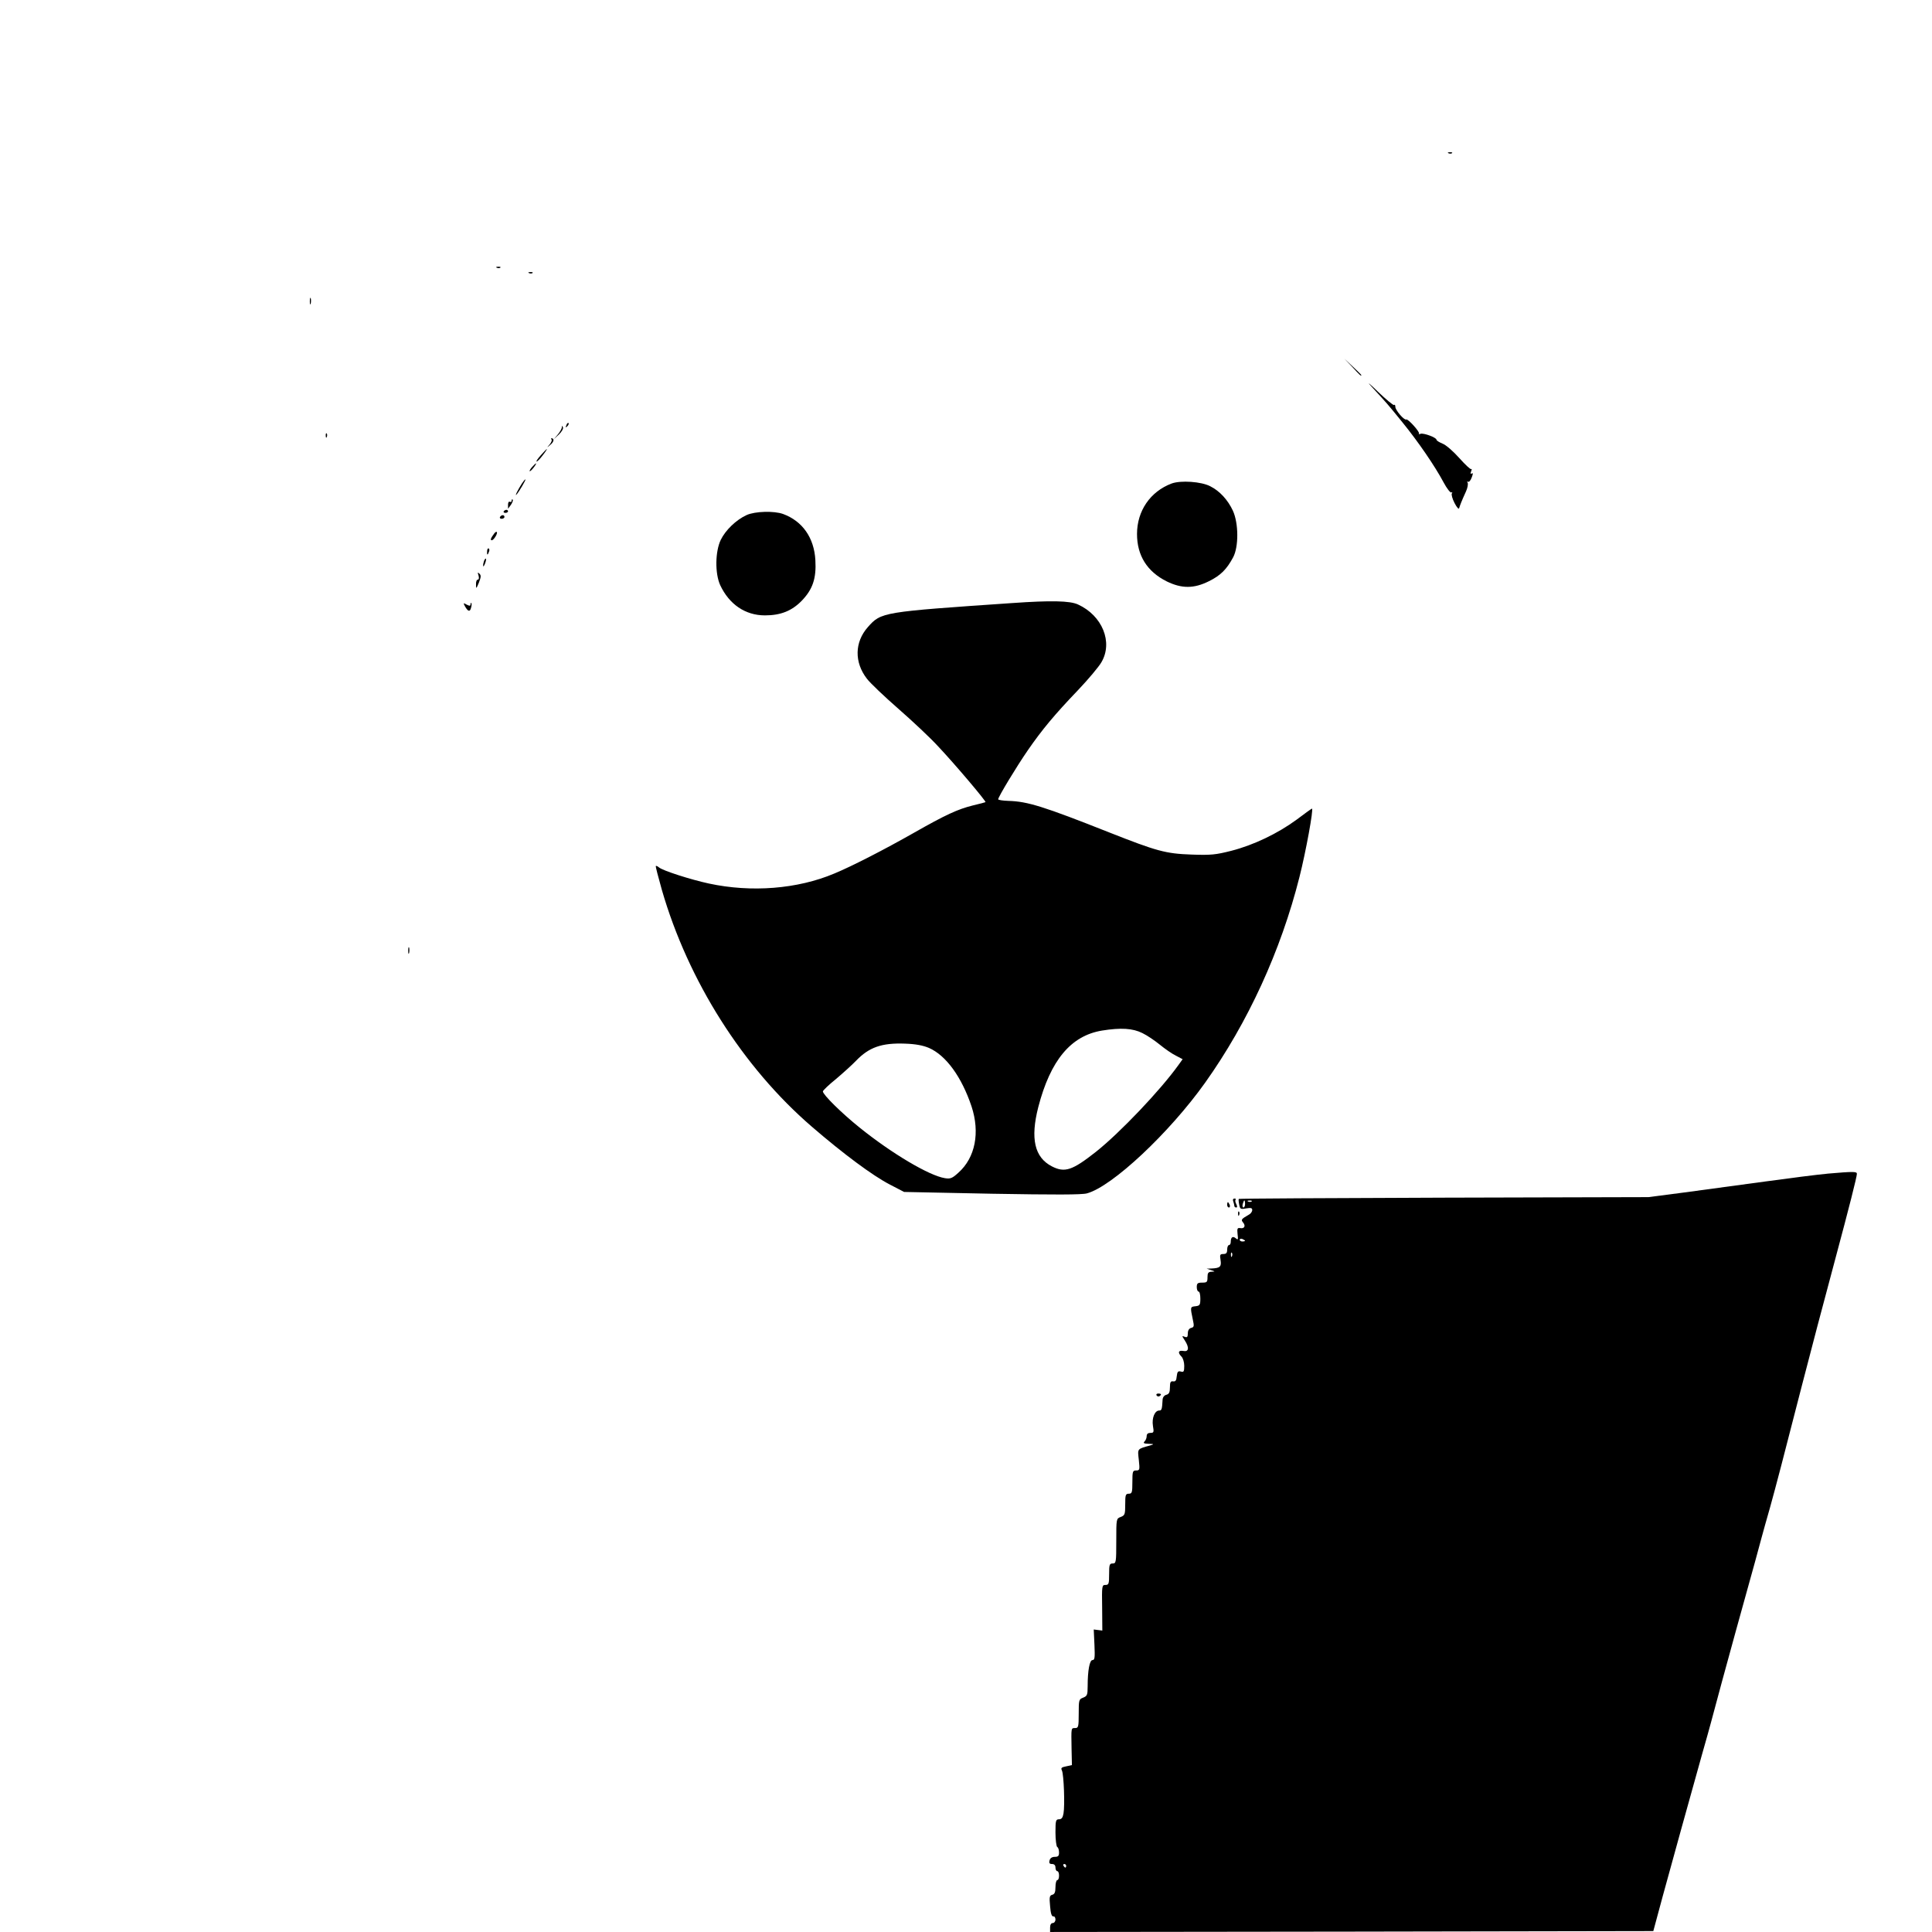 <?xml version="1.0" standalone="no"?>
<!DOCTYPE svg PUBLIC "-//W3C//DTD SVG 20010904//EN"
 "http://www.w3.org/TR/2001/REC-SVG-20010904/DTD/svg10.dtd">
<svg version="1.0" xmlns="http://www.w3.org/2000/svg"
 width="1080pt" height="1080pt" viewBox="0 0 1080 1080"
 preserveAspectRatio="xMidYMid meet">

<g transform="translate(0,1080) scale(0.1,-0.1)"
fill="#000000" stroke="none">
<path d="M8098 9943 c7 -3 16 -2 19 1 4 3 -2 6 -13 5 -11 0 -14 -3 -6 -6z"/>
<path d="M2778 9303 c7 -3 16 -2 19 1 4 3 -2 6 -13 5 -11 0 -14 -3 -6 -6z"/>
<path d="M2958 9273 c7 -3 16 -2 19 1 4 3 -2 6 -13 5 -11 0 -14 -3 -6 -6z"/>
<path d="M1732 9115 c0 -16 2 -22 5 -12 2 9 2 23 0 30 -3 6 -5 -1 -5 -18z"/>
<path d="M7560 8748 c41 -45 50 -53 50 -45 0 2 -21 23 -47 47 l-48 45 45 -47z"/>
<path d="M7666 8640 c84 -91 93 -101 173 -200 88 -108 182 -245 231 -337 18
-34 38 -59 43 -56 6 3 7 1 3 -5 -4 -6 3 -31 15 -54 14 -27 24 -37 26 -28 5 17
13 38 38 93 9 20 13 42 9 49 -4 6 -3 8 2 5 6 -3 15 7 21 24 8 21 8 27 0 22 -7
-4 -8 0 -3 13 4 10 4 15 0 12 -3 -4 -33 24 -66 61 -34 38 -75 74 -94 81 -19 8
-34 17 -34 22 0 12 -72 39 -89 33 -9 -3 -12 -3 -9 1 8 7 -62 85 -71 79 -11 -6
-61 52 -61 71 0 9 -3 14 -7 10 -4 -3 -45 31 -92 76 -47 46 -63 58 -35 28z"/>
<path d="M3166 8423 c-6 -14 -5 -15 5 -6 7 7 10 15 7 18 -3 3 -9 -2 -12 -12z"/>
<path d="M3141 8411 c-1 -8 -11 -26 -23 -40 l-22 -26 28 26 c16 15 26 33 23
40 -4 11 -6 11 -6 0z"/>
<path d="M1821 8364 c0 -11 3 -14 6 -6 3 7 2 16 -1 19 -3 4 -6 -2 -5 -13z"/>
<path d="M3083 8343 c4 -3 -1 -16 -10 -27 -18 -21 -18 -21 4 -2 20 16 23 36 6
36 -4 0 -3 -3 0 -7z"/>
<path d="M3023 8255 c-17 -19 -28 -35 -23 -35 4 0 20 16 34 35 15 19 25 35 23
35 -2 0 -17 -16 -34 -35z"/>
<path d="M2975 8190 c-10 -11 -16 -22 -14 -24 2 -2 12 7 22 20 22 29 17 32 -8
4z"/>
<path d="M2918 8098 c-22 -34 -42 -74 -31 -63 14 15 55 85 50 85 -3 0 -11 -10
-19 -22z"/>
<path d="M6549 8097 c-119 -45 -193 -153 -193 -282 0 -120 56 -210 166 -265
84 -41 152 -41 236 1 65 32 99 66 135 133 32 59 31 191 -1 261 -28 60 -73 110
-127 137 -50 26 -165 34 -216 15z"/>
<path d="M2860 8001 c0 -7 -4 -9 -10 -6 -6 3 -10 -4 -10 -17 l0 -22 16 22 c9
13 13 26 10 29 -3 4 -6 1 -6 -6z"/>
<path d="M2816 7942 c-3 -5 1 -9 9 -9 8 0 15 4 15 9 0 4 -4 8 -9 8 -6 0 -12
-4 -15 -8z"/>
<path d="M4174 7921 c-59 -27 -118 -84 -145 -139 -31 -65 -33 -187 -3 -253 50
-107 140 -169 250 -169 88 0 150 25 205 81 62 64 83 125 77 228 -7 125 -72
218 -181 258 -51 18 -156 15 -203 -6z"/>
<path d="M2795 7910 c-3 -5 1 -10 9 -10 9 0 16 5 16 10 0 6 -4 10 -9 10 -6 0
-13 -4 -16 -10z"/>
<path d="M2763 7818 c-19 -25 -24 -38 -14 -38 11 0 35 39 28 46 -2 3 -9 -1
-14 -8z"/>
<path d="M2723 7719 c-2 -23 3 -25 10 -4 4 8 3 16 -1 19 -4 3 -9 -4 -9 -15z"/>
<path d="M2706 7665 c-3 -9 -6 -22 -5 -28 0 -7 5 -1 10 12 5 13 8 26 5 28 -2
2 -6 -3 -10 -12z"/>
<path d="M2675 7583 c4 -14 2 -23 -4 -23 -6 0 -11 -12 -10 -27 0 -26 1 -26 16
10 12 31 13 41 3 50 -10 10 -11 7 -5 -10z"/>
<path d="M5660 7429 c-729 -50 -734 -50 -809 -135 -74 -84 -76 -196 -5 -288
18 -24 98 -100 177 -169 79 -69 179 -163 221 -209 97 -103 270 -308 265 -312
-2 -1 -33 -10 -69 -18 -85 -21 -153 -52 -334 -155 -162 -92 -345 -186 -442
-226 -206 -87 -464 -107 -701 -56 -102 22 -258 72 -279 90 -8 7 -16 10 -18 8
-2 -2 14 -63 34 -134 147 -508 452 -990 838 -1323 175 -151 340 -274 437 -324
l79 -41 491 -10 c348 -6 503 -6 531 2 141 38 461 338 661 619 239 336 423 737
527 1149 36 142 80 383 70 383 -2 0 -41 -28 -86 -62 -105 -77 -240 -142 -365
-174 -87 -22 -113 -25 -223 -21 -144 5 -194 19 -460 124 -366 145 -456 173
-562 176 -32 1 -58 5 -58 9 0 13 102 182 167 276 79 114 147 196 280 335 57
60 115 129 130 155 66 112 5 261 -131 323 -45 21 -152 23 -366 8z m726 -2404
c27 -13 71 -43 99 -66 27 -22 67 -50 88 -60 l38 -20 -23 -32 c-100 -140 -327
-379 -462 -486 -132 -104 -174 -118 -246 -81 -97 50 -121 155 -76 331 68 262
182 399 356 428 106 17 172 13 226 -14z m-1193 -83 c96 -42 183 -163 238 -327
48 -146 21 -286 -73 -370 -35 -32 -45 -36 -76 -31 -88 14 -297 138 -477 283
-102 82 -205 184 -205 202 0 5 33 37 73 69 39 33 90 79 112 102 73 76 144 101
275 96 59 -2 100 -10 133 -24z"/>
<path d="M2599 7411 c17 -30 28 -33 34 -9 4 12 4 24 2 27 -3 2 -5 -1 -5 -8 0
-9 -5 -9 -21 -1 -19 11 -20 10 -10 -9z"/>
<path d="M2282 5485 c0 -16 2 -22 5 -12 2 9 2 23 0 30 -3 6 -5 -1 -5 -18z"/>
<path d="M10215 4239 c-55 -5 -212 -25 -350 -44 -137 -19 -340 -46 -450 -61
l-200 -26 -1143 -3 c-629 -2 -1145 -5 -1147 -7 -2 -1 -1 -16 2 -31 5 -26 8
-28 39 -22 26 4 34 3 34 -9 0 -9 -8 -20 -17 -25 -45 -26 -47 -29 -34 -45 16
-19 7 -36 -17 -31 -15 2 -17 -3 -14 -33 4 -32 3 -35 -10 -24 -17 14 -28 6 -28
-20 0 -10 -4 -18 -10 -18 -5 0 -10 -11 -10 -25 0 -19 -5 -25 -21 -25 -19 0
-21 -4 -16 -34 6 -37 -3 -45 -51 -47 l-27 -1 25 -8 c24 -8 24 -8 3 -9 -19 -1
-23 -7 -23 -31 0 -27 -3 -30 -30 -30 -25 0 -30 -4 -30 -25 0 -14 5 -25 10 -25
6 0 10 -18 10 -39 0 -36 -3 -40 -27 -43 -30 -3 -30 -4 -15 -75 8 -36 7 -42 -9
-46 -12 -3 -19 -14 -19 -31 0 -20 -4 -24 -17 -19 -17 7 -17 6 0 -20 26 -40 23
-65 -8 -59 -28 5 -33 -9 -10 -32 8 -8 15 -31 15 -51 0 -32 -3 -37 -19 -32 -16
4 -20 -1 -23 -27 -2 -23 -7 -30 -20 -28 -14 2 -18 -4 -18 -33 0 -28 -5 -38
-20 -42 -12 -3 -20 -14 -21 -27 -3 -54 -5 -61 -19 -61 -25 0 -42 -42 -35 -86
6 -35 5 -39 -14 -39 -14 0 -21 -6 -21 -18 0 -10 -5 -23 -12 -30 -9 -9 -4 -12
22 -13 32 -1 33 -2 10 -9 -75 -21 -71 -17 -64 -81 6 -56 5 -59 -15 -59 -19 0
-21 -5 -21 -65 0 -58 -2 -65 -20 -65 -18 0 -20 -7 -20 -60 0 -55 -2 -61 -25
-70 -25 -9 -25 -10 -25 -135 0 -118 -1 -125 -20 -125 -18 0 -20 -7 -20 -60 0
-54 -2 -60 -21 -60 -19 0 -20 -5 -18 -127 l1 -128 -24 3 -24 3 4 -86 c3 -70 2
-85 -11 -85 -16 0 -27 -58 -27 -147 0 -48 -3 -54 -25 -63 -24 -9 -25 -13 -25
-90 0 -73 -2 -80 -20 -80 -23 0 -22 4 -20 -116 l2 -91 -32 -7 c-26 -5 -31 -9
-24 -23 11 -23 17 -197 9 -240 -4 -24 -11 -33 -25 -33 -18 0 -20 -7 -20 -74 0
-41 5 -78 10 -81 6 -3 10 -17 10 -31 0 -19 -5 -24 -24 -24 -15 0 -26 -7 -29
-20 -4 -15 0 -20 14 -20 12 0 19 -7 19 -20 0 -11 5 -20 10 -20 6 0 10 -11 10
-25 0 -14 -4 -25 -10 -25 -5 0 -10 -17 -10 -39 0 -29 -5 -40 -18 -43 -15 -4
-17 -13 -12 -64 3 -40 9 -58 18 -57 6 2 12 -6 12 -17 0 -11 -7 -20 -15 -20 -9
0 -15 -9 -15 -25 l0 -25 1686 2 1686 3 54 200 c52 190 145 526 219 790 19 66
41 145 49 175 39 148 80 296 140 515 111 399 127 458 142 515 8 30 30 109 49
175 33 119 72 268 179 685 64 248 104 398 186 705 76 283 120 457 120 473 0
13 -15 14 -165 1z m-3255 -169 c0 -11 -4 -20 -9 -20 -5 0 -7 9 -4 20 3 11 7
20 9 20 2 0 4 -9 4 -20z m37 14 c-3 -3 -12 -4 -19 -1 -8 3 -5 6 6 6 11 1 17
-2 13 -5z m-37 -220 c0 -2 -7 -4 -15 -4 -8 0 -15 4 -15 10 0 5 7 7 15 4 8 -4
15 -8 15 -10z m-73 -86 c-3 -8 -6 -5 -6 6 -1 11 2 17 5 13 3 -3 4 -12 1 -19z
m-927 -3408 c0 -5 -2 -10 -4 -10 -3 0 -8 5 -11 10 -3 6 -1 10 4 10 6 0 11 -4
11 -10z"/>
<path d="M6894 4084 c3 -9 6 -20 6 -25 0 -5 5 -9 10 -9 7 0 7 6 1 19 -6 10 -7
21 -4 25 3 3 1 6 -6 6 -8 0 -11 -6 -7 -16z"/>
<path d="M6860 4065 c0 -8 4 -15 10 -15 5 0 7 7 4 15 -4 8 -8 15 -10 15 -2 0
-4 -7 -4 -15z"/>
<path d="M6921 4014 c0 -11 3 -14 6 -6 3 7 2 16 -1 19 -3 4 -6 -2 -5 -13z"/>
<path d="M6465 3000 c4 -6 11 -8 16 -5 14 9 11 15 -7 15 -8 0 -12 -5 -9 -10z"/>
</g>
</svg>
